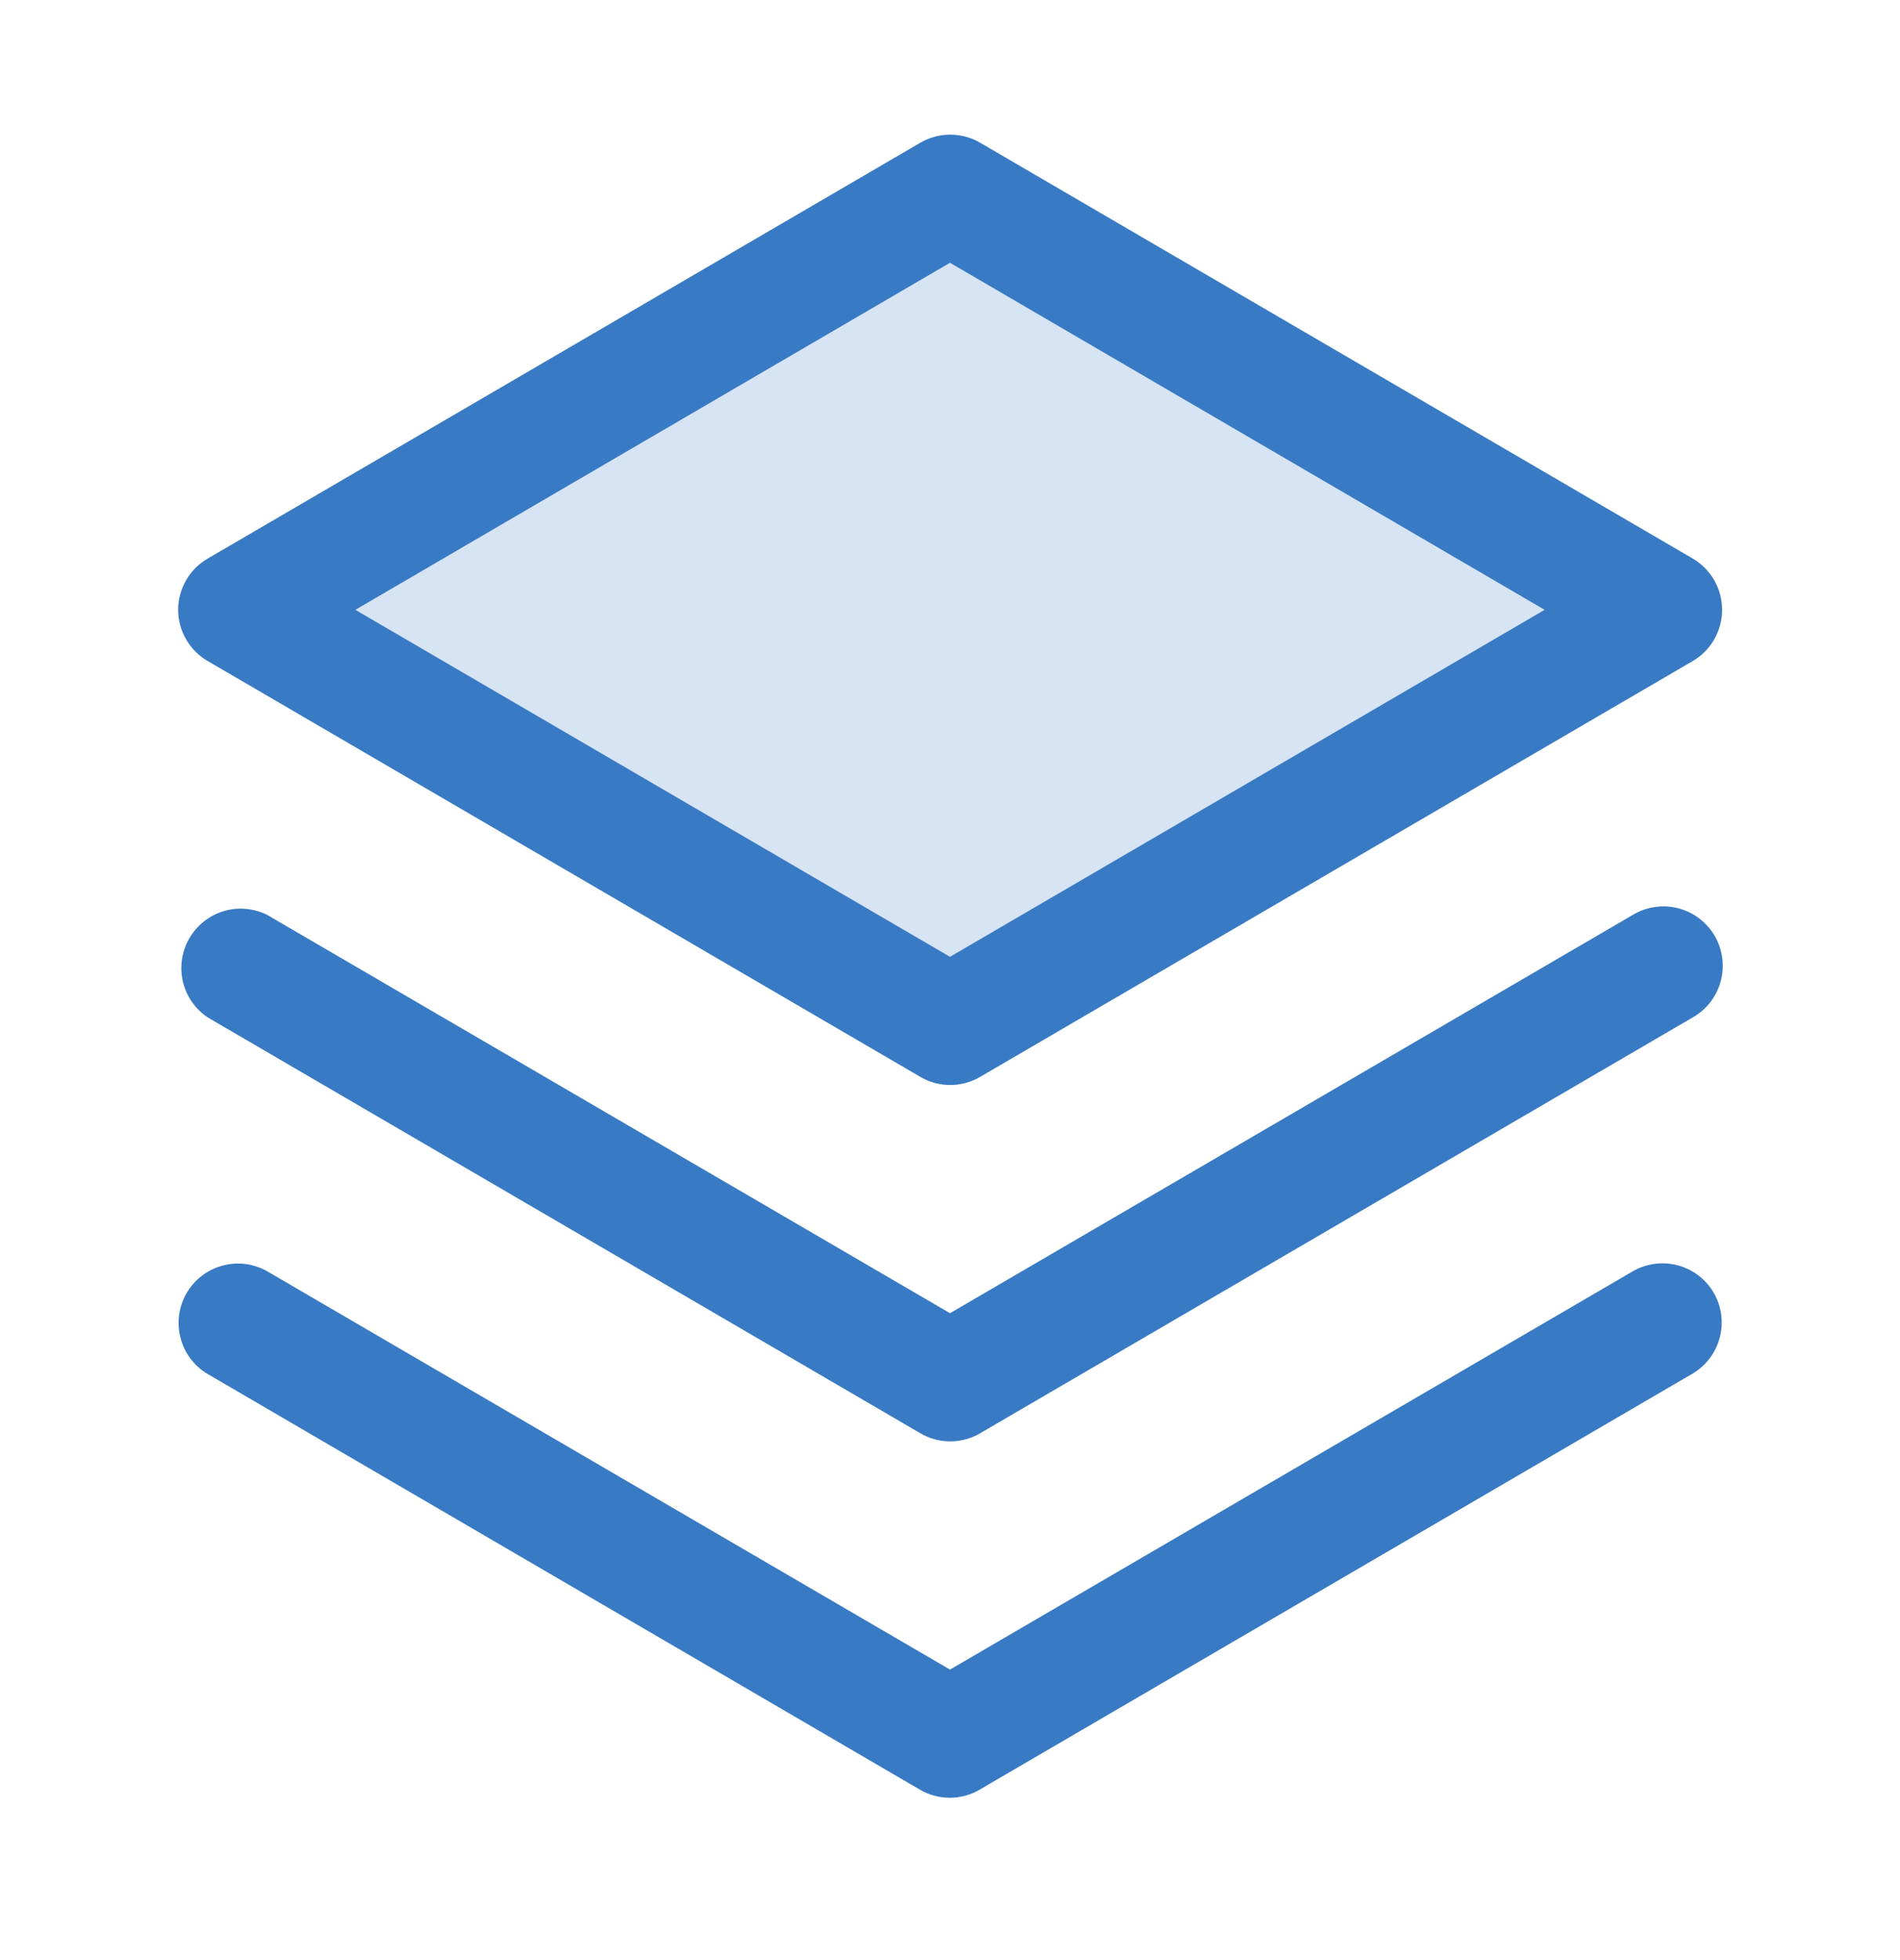 <svg width="32" height="33" viewBox="0 0 32 33" fill="none" xmlns="http://www.w3.org/2000/svg">
<path opacity="0.2" d="M28 10.267L16 17.267L4 10.267L16 3.267L28 10.267Z" fill="#397AC4"/>
<path d="M28.864 21.767C28.996 21.996 29.032 22.268 28.963 22.524C28.895 22.779 28.729 22.997 28.5 23.13L16.5 30.13C16.347 30.22 16.173 30.267 15.996 30.267C15.819 30.267 15.645 30.22 15.492 30.13L3.493 23.13C3.267 22.995 3.104 22.776 3.039 22.521C2.974 22.267 3.011 21.997 3.144 21.769C3.276 21.542 3.493 21.376 3.747 21.308C4 21.239 4.271 21.273 4.5 21.403L16 28.109L27.5 21.403C27.729 21.271 28.001 21.235 28.257 21.303C28.513 21.371 28.731 21.538 28.864 21.767ZM27.5 15.403L16 22.109L4.5 15.403C4.272 15.29 4.01 15.267 3.766 15.34C3.523 15.414 3.316 15.577 3.189 15.797C3.061 16.017 3.023 16.278 3.08 16.525C3.138 16.773 3.288 16.989 3.5 17.13L15.5 24.13C15.653 24.22 15.827 24.267 16.004 24.267C16.181 24.267 16.355 24.22 16.508 24.13L28.508 17.13C28.623 17.065 28.724 16.978 28.805 16.873C28.886 16.768 28.946 16.649 28.98 16.521C29.015 16.393 29.024 16.26 29.006 16.128C28.989 15.997 28.946 15.871 28.879 15.756C28.812 15.642 28.723 15.542 28.618 15.462C28.512 15.382 28.392 15.324 28.263 15.291C28.135 15.258 28.002 15.251 27.87 15.271C27.739 15.29 27.613 15.335 27.5 15.403ZM3 10.267C3 10.091 3.047 9.919 3.135 9.768C3.222 9.616 3.348 9.49 3.5 9.403L15.5 2.403C15.653 2.314 15.827 2.267 16.004 2.267C16.181 2.267 16.355 2.314 16.508 2.403L28.508 9.403C28.659 9.491 28.784 9.617 28.871 9.769C28.958 9.92 29.004 10.092 29.004 10.267C29.004 10.441 28.958 10.613 28.871 10.765C28.784 10.916 28.659 11.042 28.508 11.13L16.508 18.13C16.355 18.22 16.181 18.267 16.004 18.267C15.827 18.267 15.653 18.22 15.5 18.13L3.5 11.13C3.348 11.043 3.222 10.917 3.135 10.765C3.047 10.614 3 10.442 3 10.267ZM5.985 10.267L16 16.109L26.015 10.267L16 4.424L5.985 10.267Z" fill="#397AC4"/>
</svg>

